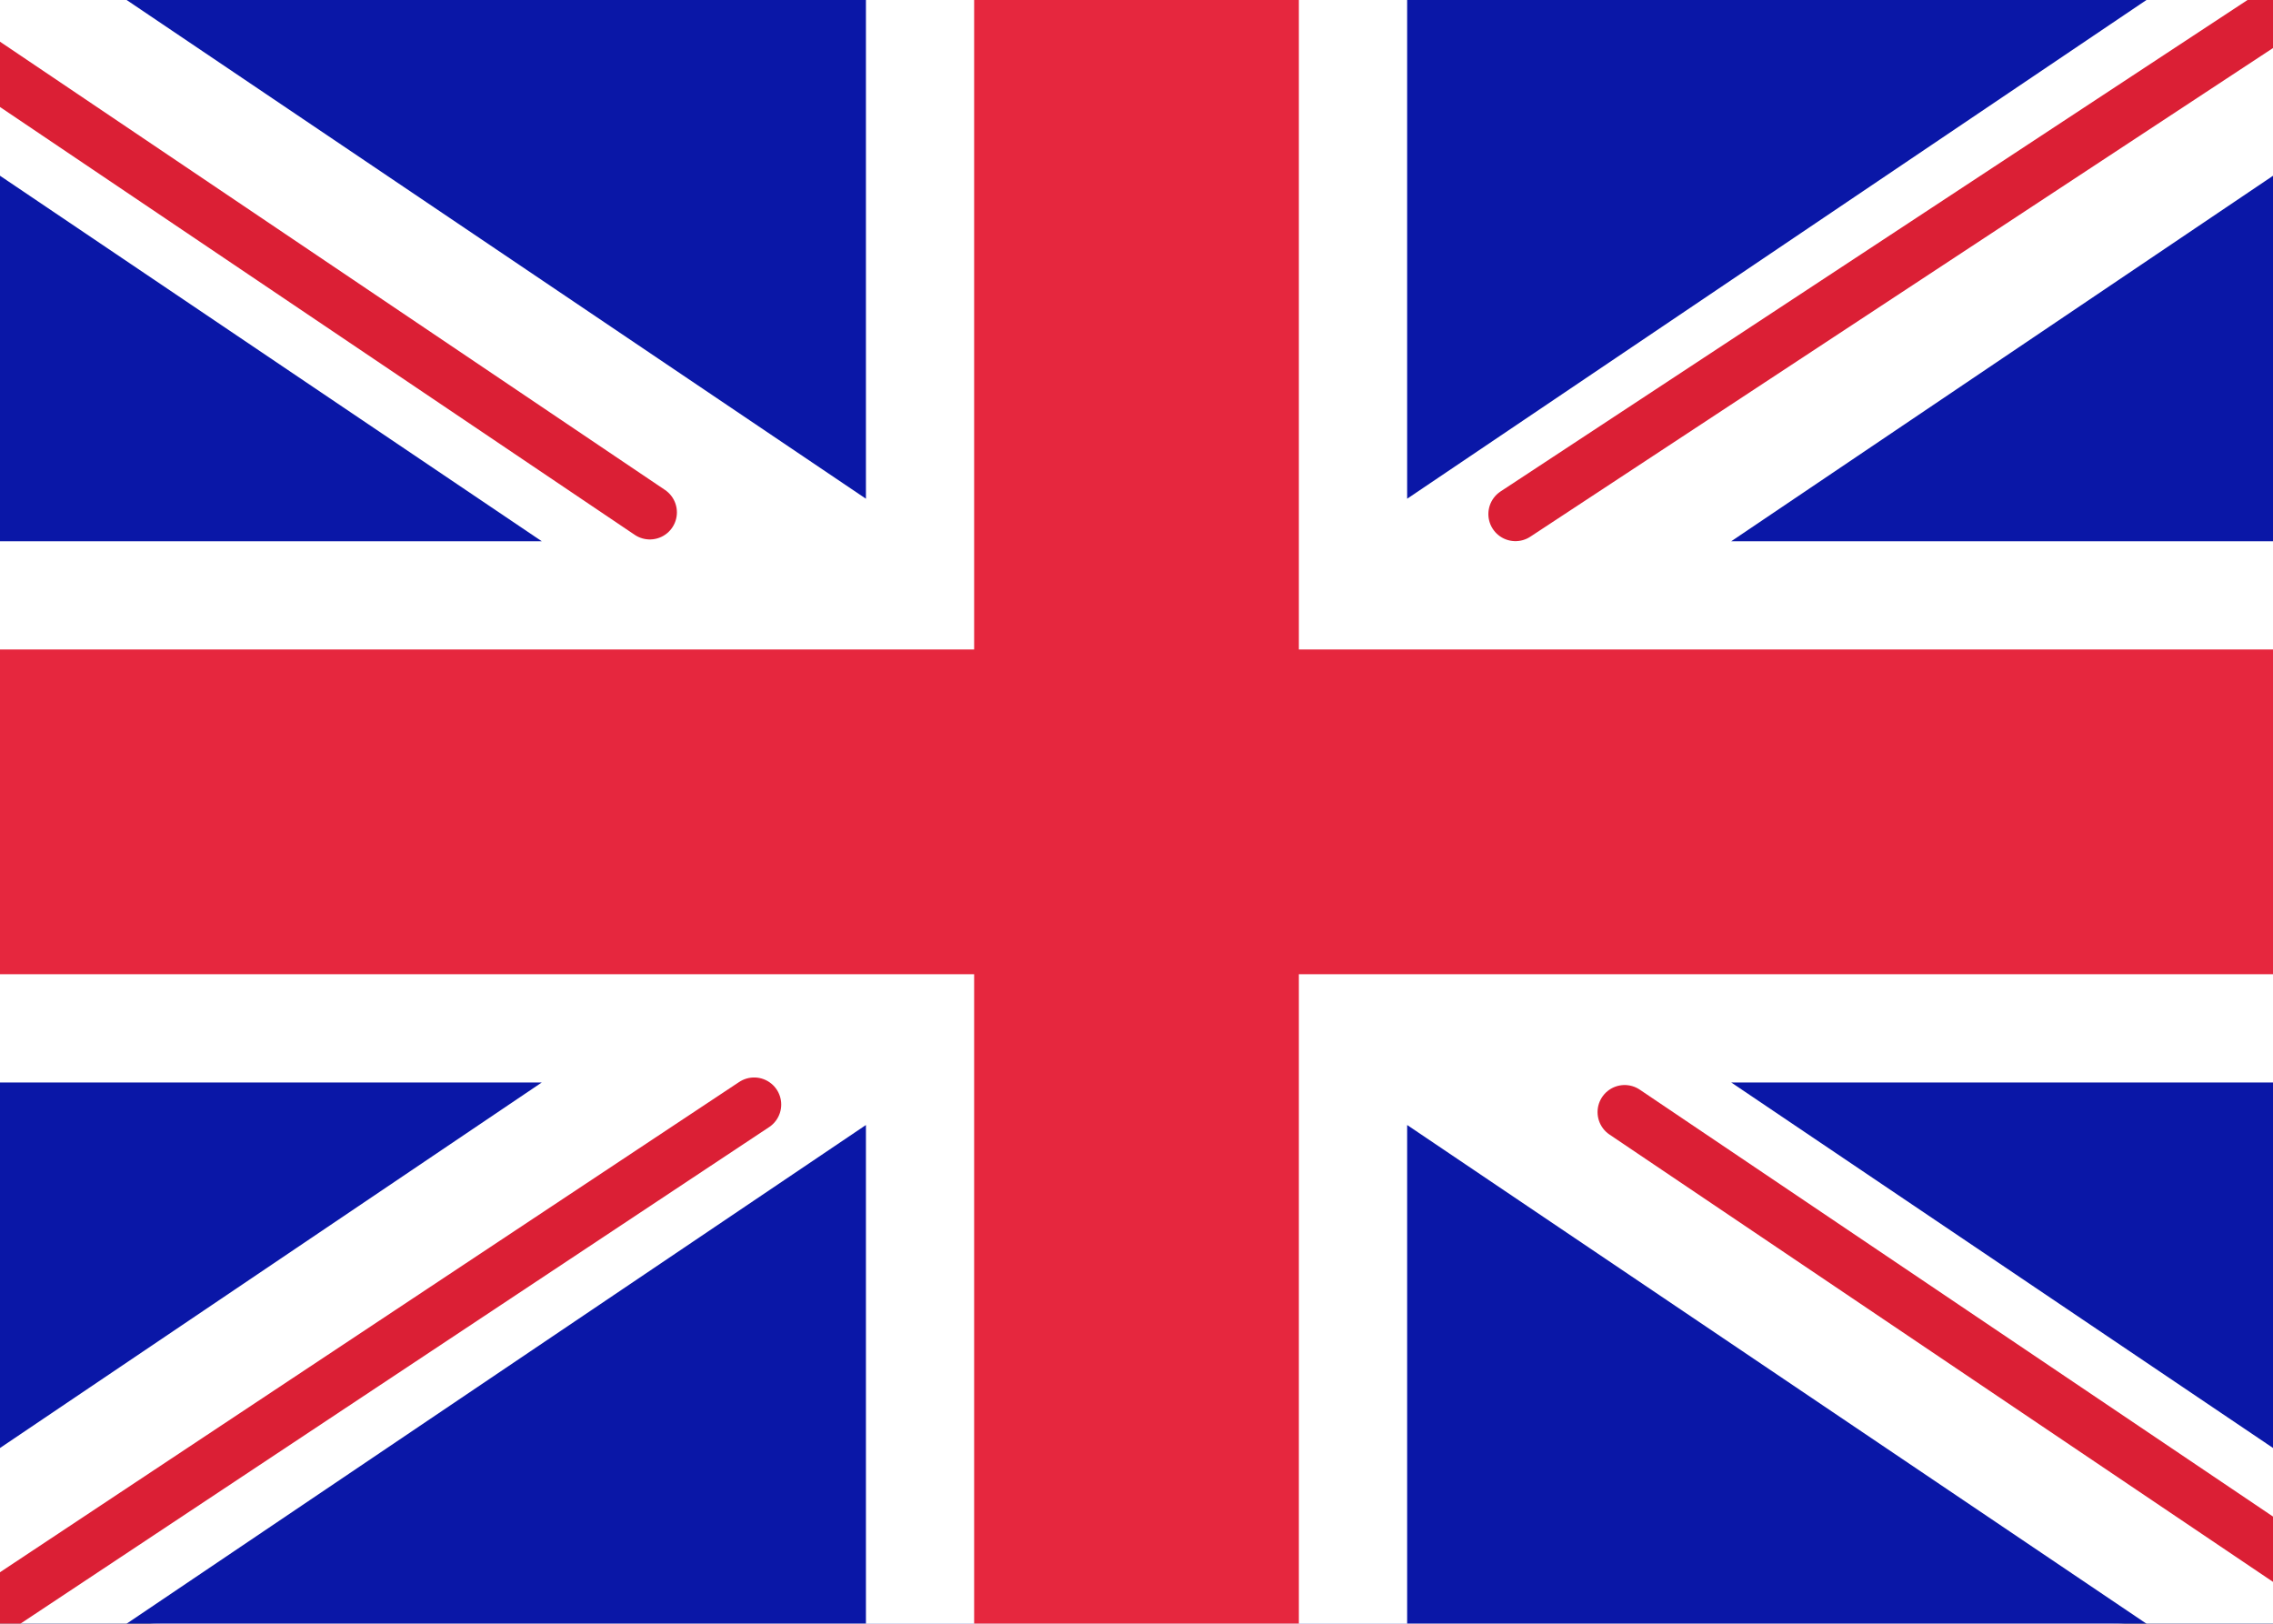 <svg width="28" height="20" viewBox="0 0 28 20" fill="none" xmlns="http://www.w3.org/2000/svg">
<rect x="0" y="0" width="28" height="20" fill="#808080" stroke="none"/>
<rect width="28" height="20" rx="2" fill="white"/>
<rect width="28" height="20" rx="2" fill="white"/>
<g mask="url(#mask0_4560_6971)">
<rect width="28" height="20" fill="#0A17A7"/>
<path fill-rule="evenodd" clip-rule="evenodd" d="M-1.282 -1.917L10.667 6.143V-1.333H17.334V6.143L29.283 -1.917L30.774 0.294L21.326 6.667H28V13.333H21.326L30.774 19.706L29.283 21.916L17.334 13.857V21.333H10.667V13.857L-1.282 21.916L-2.773 19.706L6.674 13.333H0V6.667H6.674L-2.773 0.294L-1.282 -1.917Z" fill="white"/>
<path d="M18.668 6.332L31.333 -2" stroke="#DB1F35" stroke-width="0.667" stroke-linecap="round"/>
<path d="M20.013 13.698L31.366 21.351" stroke="#DB1F35" stroke-width="0.667" stroke-linecap="round"/>
<path d="M8.005 6.311L-3.838 -1.671" stroke="#DB1F35" stroke-width="0.667" stroke-linecap="round"/>
<path d="M9.29 13.605L-3.838 22.311" stroke="#DB1F35" stroke-width="0.667" stroke-linecap="round"/>
<path fill-rule="evenodd" clip-rule="evenodd" d="M0 12H12V20H16V12H28V8H16V0H12V8H0V12Z" fill="#E6273E"/>
</g>
</svg>
